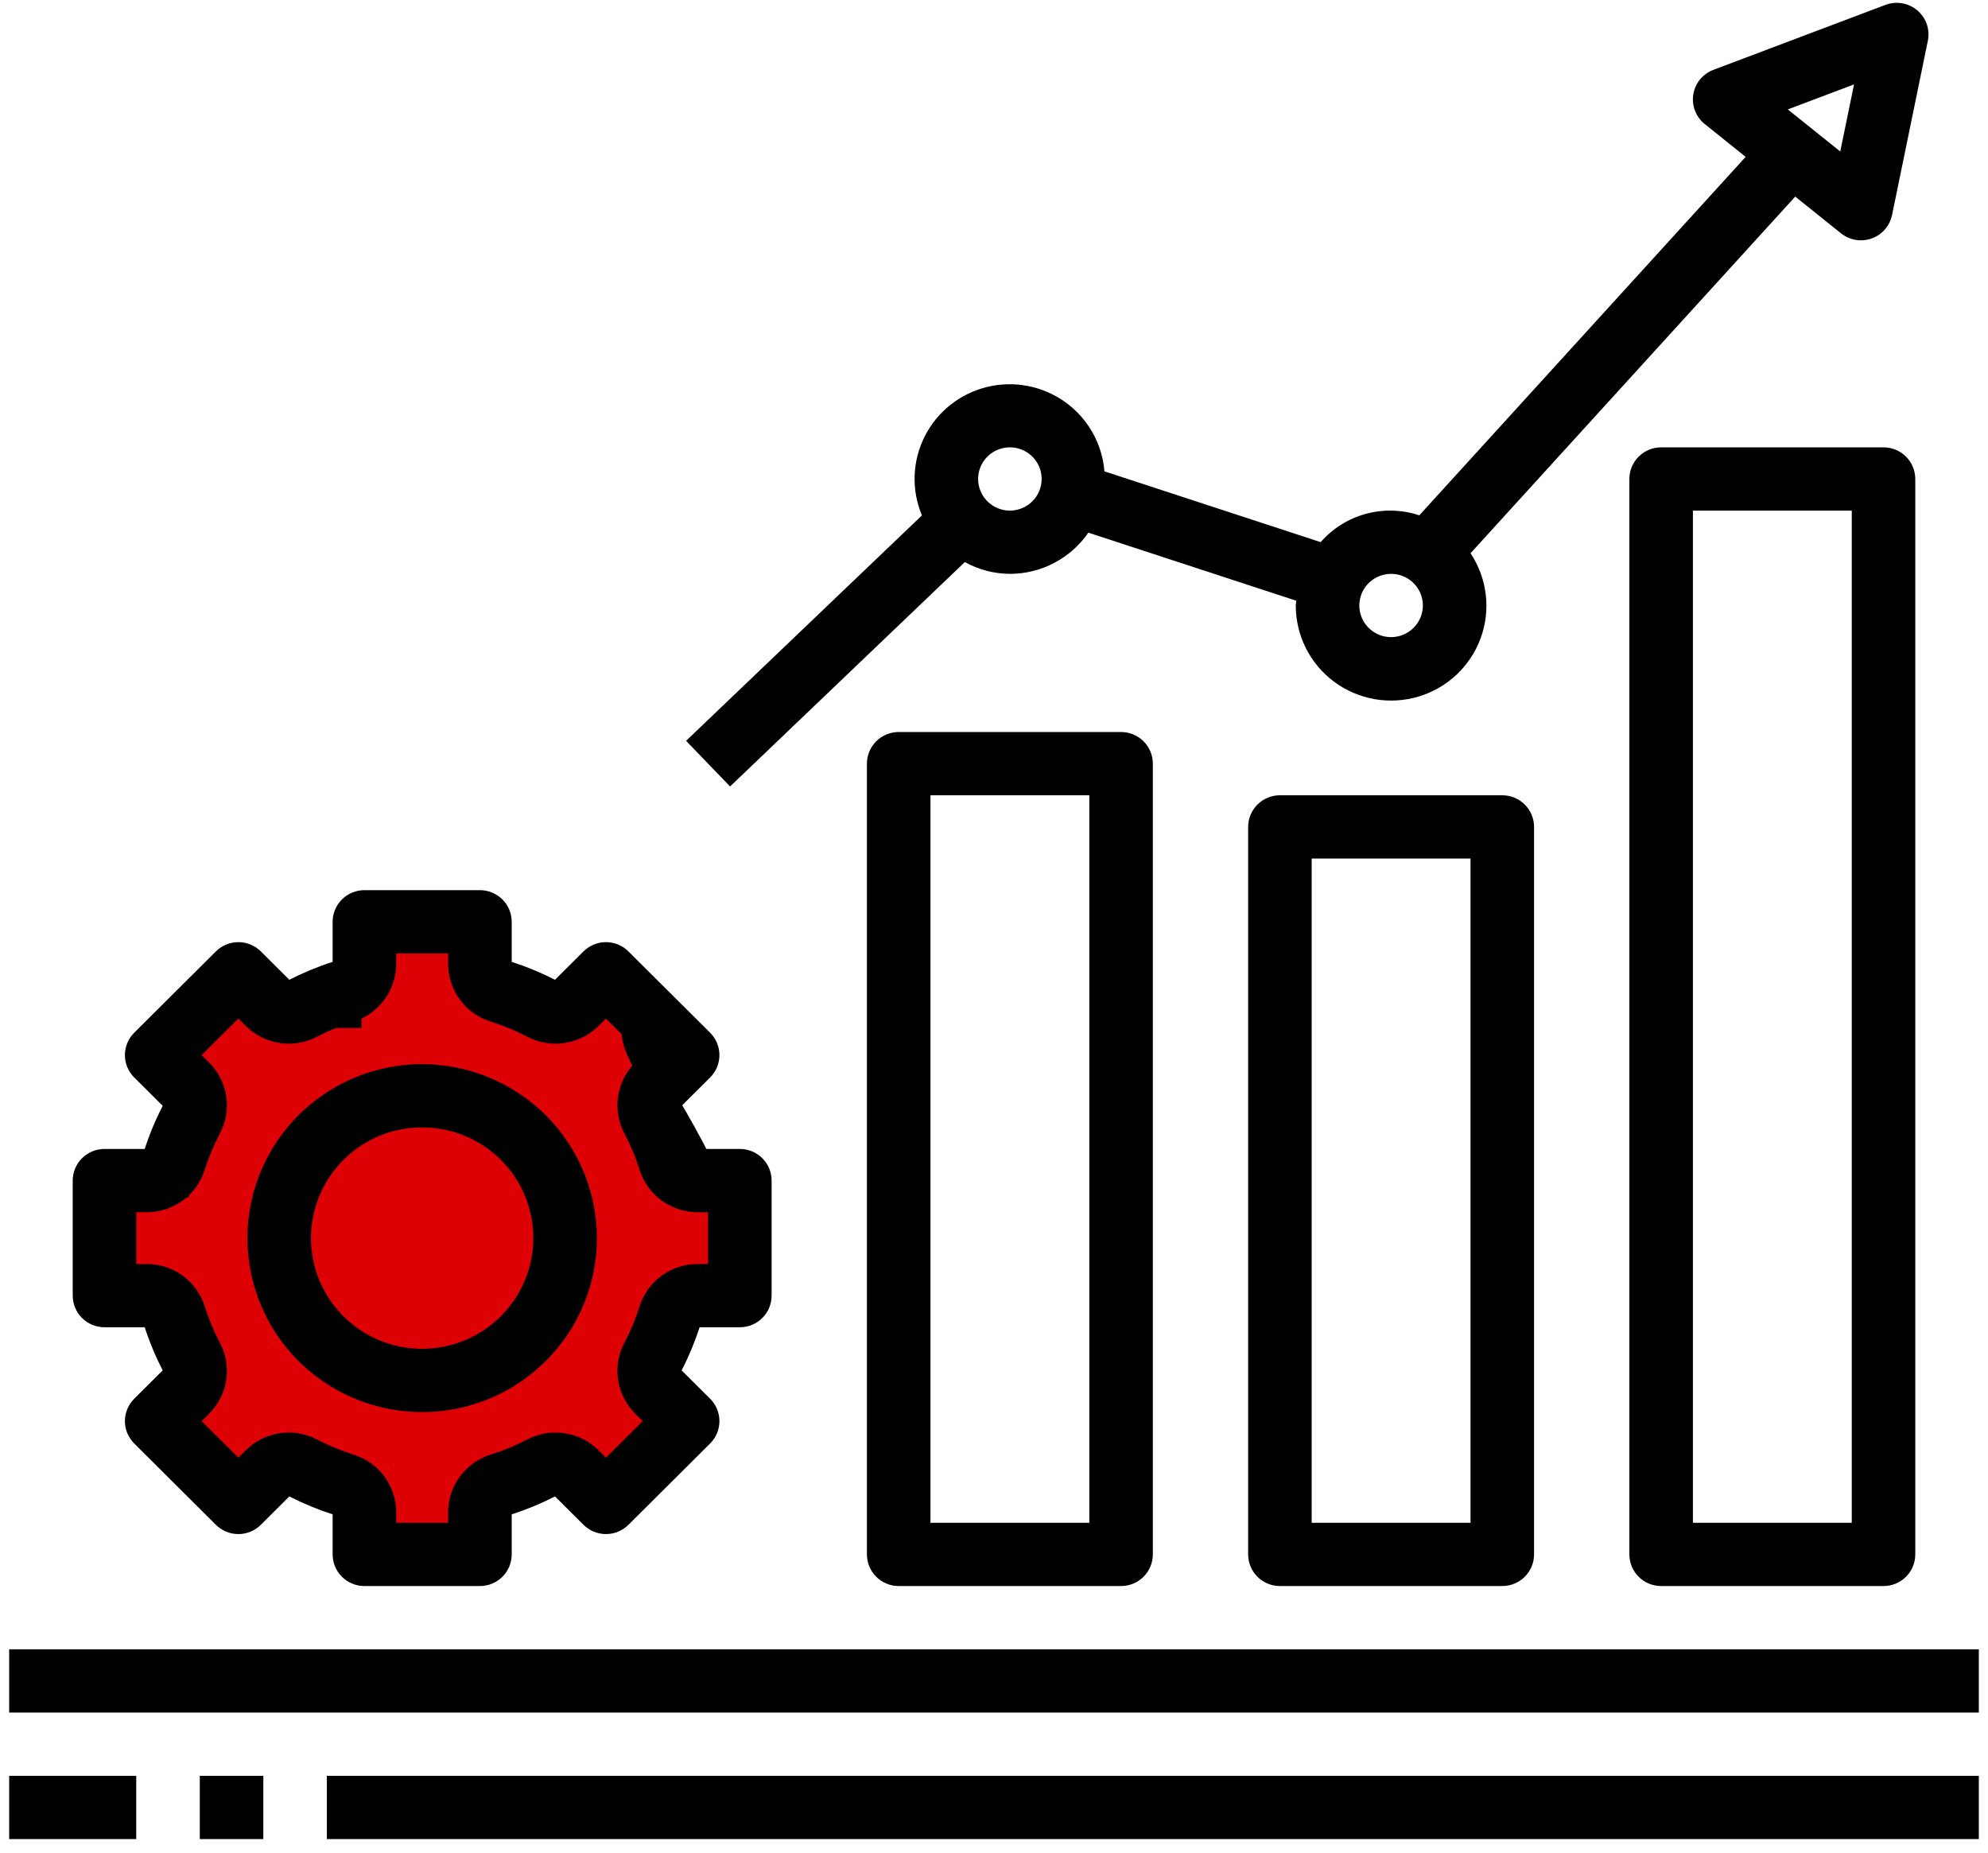 <svg width="88" height="82" viewBox="0 0 88 82" fill="none" xmlns="http://www.w3.org/2000/svg">
<path d="M87.594 73H0.406V75.8H87.594V73Z" fill="black"/>
<path d="M87.594 78.6H14.469V81.4H87.594V78.6Z" fill="black"/>
<path d="M8 46.5L11 44L12.5 45H15.5V43L17 41.5H20.5C22 41.5 21 42.5 21 43C21 43.4 21.667 43.833 22 44H23H25.5H27C27.333 44 28 44.3 28 45.5C28 47 29.5 48 32 53.5C32.5 54.5 33 55 33 56C33 57 32 56.5 31.5 56.5C31 56.5 30.5 57 29.5 59V60.5C29.667 61.333 29.9 63.2 29.5 64C29 65 28.5 65 28 65.5C27.5 66 26 65.5 25.5 65.5C25 65.5 22.5 65.5 22 66C21.5 66.5 21.5 68 21 68C20.5 68 20 69 19 69C18 69 17.5 68.5 17 68C16.6 67.6 15.833 66.167 15.5 65.5H12.5L10 66L7.5 63C8 62.5 9 61.3 9 60.5C9 59.7 8 58.5 7.5 58L5 56.5V52.5H8L9 50L8 46.5Z" fill="#DD0004" stroke="black"/>
<path d="M32.75 58.746C33.123 58.746 33.481 58.598 33.744 58.336C34.008 58.073 34.156 57.717 34.156 57.346V52.254C34.156 51.883 34.008 51.527 33.744 51.264C33.481 51.002 33.123 50.854 32.75 50.854H30.969C30.756 50.198 30.489 49.559 30.172 48.946L31.434 47.69C31.564 47.56 31.668 47.406 31.739 47.236C31.809 47.066 31.846 46.884 31.846 46.7C31.846 46.516 31.809 46.334 31.739 46.164C31.668 45.995 31.564 45.84 31.434 45.71L27.819 42.112C27.689 41.981 27.534 41.878 27.363 41.807C27.192 41.737 27.009 41.7 26.824 41.7C26.451 41.7 26.093 41.848 25.829 42.111L24.568 43.366C23.951 43.051 23.31 42.786 22.651 42.573V40.8C22.651 40.429 22.503 40.073 22.239 39.81C21.975 39.547 21.617 39.4 21.245 39.4H16.13C15.758 39.4 15.4 39.547 15.136 39.81C14.872 40.073 14.724 40.429 14.724 40.8V42.573C14.065 42.785 13.424 43.051 12.807 43.366L11.546 42.11C11.415 41.98 11.26 41.877 11.089 41.807C10.919 41.736 10.736 41.7 10.551 41.7C10.367 41.7 10.184 41.736 10.013 41.807C9.843 41.877 9.688 41.98 9.557 42.11L5.941 45.71C5.811 45.84 5.707 45.995 5.636 46.164C5.566 46.334 5.529 46.516 5.529 46.7C5.529 46.884 5.566 47.066 5.636 47.236C5.707 47.406 5.811 47.56 5.941 47.69L7.203 48.946C6.886 49.559 6.619 50.198 6.406 50.854H4.625C4.252 50.854 3.894 51.002 3.631 51.264C3.367 51.527 3.219 51.883 3.219 52.254V57.346C3.219 57.717 3.367 58.073 3.631 58.336C3.894 58.598 4.252 58.746 4.625 58.746H6.406C6.619 59.402 6.886 60.041 7.203 60.654L5.941 61.91C5.811 62.04 5.707 62.194 5.636 62.364C5.566 62.534 5.529 62.716 5.529 62.9C5.529 63.084 5.566 63.266 5.636 63.436C5.707 63.605 5.811 63.76 5.941 63.89L9.557 67.49C9.688 67.62 9.843 67.723 10.013 67.793C10.184 67.864 10.367 67.9 10.551 67.9C10.736 67.9 10.919 67.864 11.09 67.793C11.26 67.723 11.415 67.62 11.546 67.49L12.807 66.234C13.424 66.549 14.065 66.814 14.724 67.027V68.8C14.724 69.171 14.872 69.527 15.136 69.79C15.4 70.052 15.758 70.2 16.131 70.2H21.245C21.618 70.2 21.975 70.052 22.239 69.79C22.503 69.527 22.651 69.171 22.651 68.8V67.027C23.31 66.815 23.952 66.549 24.568 66.234L25.829 67.49C25.96 67.62 26.115 67.723 26.285 67.793C26.456 67.864 26.639 67.9 26.824 67.9C27.008 67.9 27.191 67.864 27.362 67.793C27.532 67.723 27.687 67.62 27.818 67.49L31.434 63.89C31.564 63.76 31.668 63.605 31.739 63.436C31.809 63.266 31.846 63.084 31.846 62.9C31.846 62.716 31.809 62.534 31.739 62.364C31.668 62.194 31.564 62.04 31.434 61.91L30.172 60.654C30.489 60.041 30.756 59.402 30.969 58.746L32.75 58.746ZM28.307 57.841C28.133 58.383 27.913 58.91 27.65 59.416C27.379 59.919 27.277 60.494 27.359 61.059C27.44 61.624 27.701 62.148 28.104 62.554L28.451 62.9L26.824 64.52L26.476 64.174C26.068 63.773 25.542 63.513 24.975 63.432C24.408 63.35 23.829 63.452 23.324 63.722C22.816 63.985 22.287 64.204 21.742 64.376C21.194 64.542 20.714 64.878 20.372 65.334C20.03 65.79 19.843 66.344 19.838 66.913V67.4H17.537V66.913C17.532 66.344 17.345 65.79 17.003 65.334C16.661 64.878 16.181 64.542 15.633 64.376C15.088 64.204 14.559 63.985 14.051 63.722C13.546 63.453 12.968 63.351 12.4 63.432C11.833 63.514 11.307 63.774 10.899 64.174L10.551 64.52L8.924 62.9L9.272 62.554C9.674 62.148 9.935 61.624 10.016 61.059C10.098 60.495 9.996 59.919 9.725 59.416C9.462 58.911 9.242 58.383 9.068 57.841C8.902 57.296 8.565 56.818 8.107 56.477C7.648 56.136 7.092 55.95 6.52 55.946H6.031V53.654H6.52C7.092 53.65 7.648 53.464 8.106 53.123C8.565 52.782 8.902 52.304 9.068 51.759C9.242 51.217 9.462 50.69 9.725 50.184C9.996 49.682 10.098 49.106 10.016 48.541C9.935 47.976 9.674 47.452 9.272 47.046L8.924 46.7L10.551 45.08L10.899 45.426C11.307 45.826 11.833 46.086 12.4 46.167C12.967 46.249 13.546 46.147 14.051 45.878C14.559 45.615 15.088 45.397 15.633 45.224C16.181 45.058 16.661 44.722 17.003 44.266C17.345 43.81 17.532 43.256 17.537 42.687V42.2H19.838V42.687C19.843 43.256 20.03 43.81 20.372 44.266C20.714 44.722 21.194 45.058 21.742 45.224C22.287 45.396 22.816 45.615 23.324 45.878C23.829 46.147 24.407 46.249 24.974 46.167C25.542 46.086 26.068 45.826 26.476 45.426L26.823 45.081L28.451 46.7L28.104 47.046C27.701 47.452 27.44 47.976 27.359 48.541C27.277 49.105 27.379 49.681 27.65 50.184C27.913 50.689 28.133 51.217 28.307 51.759C28.473 52.304 28.81 52.782 29.268 53.123C29.727 53.464 30.283 53.65 30.855 53.654H31.344V55.946H30.855C30.283 55.95 29.727 56.136 29.268 56.477C28.81 56.818 28.473 57.296 28.307 57.841Z" fill="black"/>
<path d="M18.688 47.1C17.158 47.1 15.662 47.552 14.39 48.398C13.119 49.244 12.127 50.446 11.542 51.853C10.957 53.26 10.803 54.809 11.102 56.302C11.4 57.796 12.137 59.168 13.219 60.245C14.3 61.322 15.678 62.055 17.179 62.352C18.679 62.649 20.234 62.497 21.647 61.914C23.061 61.331 24.268 60.344 25.118 59.078C25.968 57.812 26.422 56.323 26.422 54.8C26.42 52.758 25.604 50.801 24.154 49.358C22.704 47.914 20.738 47.102 18.688 47.1ZM18.688 59.7C17.714 59.7 16.762 59.413 15.953 58.874C15.144 58.336 14.513 57.571 14.14 56.675C13.768 55.78 13.67 54.794 13.86 53.844C14.05 52.894 14.519 52.02 15.207 51.335C15.896 50.65 16.773 50.183 17.727 49.994C18.682 49.805 19.672 49.902 20.571 50.273C21.47 50.644 22.239 51.272 22.78 52.078C23.321 52.883 23.609 53.831 23.609 54.8C23.608 56.099 23.089 57.344 22.166 58.263C21.243 59.182 19.992 59.698 18.688 59.7Z" fill="black"/>
<path d="M39.781 32.4C39.408 32.4 39.051 32.547 38.787 32.81C38.523 33.073 38.375 33.429 38.375 33.8V68.8C38.375 69.171 38.523 69.527 38.787 69.79C39.051 70.052 39.408 70.2 39.781 70.2H49.625C49.998 70.2 50.356 70.052 50.619 69.79C50.883 69.527 51.031 69.171 51.031 68.8V33.8C51.031 33.429 50.883 33.073 50.619 32.81C50.356 32.547 49.998 32.4 49.625 32.4H39.781ZM48.219 67.4H41.188V35.2H48.219V67.4Z" fill="black"/>
<path d="M56.656 35.2C56.283 35.2 55.926 35.347 55.662 35.61C55.398 35.873 55.25 36.229 55.25 36.6V68.8C55.25 69.171 55.398 69.527 55.662 69.79C55.926 70.052 56.283 70.2 56.656 70.2H66.5C66.873 70.2 67.231 70.052 67.494 69.79C67.758 69.527 67.906 69.171 67.906 68.8V36.6C67.906 36.229 67.758 35.873 67.494 35.61C67.231 35.347 66.873 35.2 66.5 35.2H56.656ZM65.094 67.4H58.062V38H65.094V67.4Z" fill="black"/>
<path d="M73.531 19.8C73.158 19.8 72.801 19.948 72.537 20.21C72.273 20.473 72.125 20.829 72.125 21.2V68.8C72.125 69.171 72.273 69.528 72.537 69.79C72.801 70.053 73.158 70.2 73.531 70.2H83.375C83.748 70.2 84.106 70.053 84.369 69.79C84.633 69.528 84.781 69.171 84.781 68.8V21.2C84.781 20.829 84.633 20.473 84.369 20.21C84.106 19.948 83.748 19.8 83.375 19.8H73.531ZM81.969 67.4H74.938V22.6H81.969V67.4Z" fill="black"/>
<path d="M84.871 0.459C84.679 0.297 84.447 0.188 84.199 0.146C83.951 0.103 83.696 0.127 83.461 0.216L75.845 3.091C75.614 3.178 75.409 3.325 75.253 3.516C75.097 3.707 74.994 3.936 74.955 4.18C74.916 4.423 74.942 4.673 75.031 4.903C75.12 5.133 75.269 5.336 75.461 5.49L77.273 6.943L62.827 22.809C62.063 22.555 61.24 22.532 60.463 22.743C59.685 22.954 58.989 23.39 58.46 23.996L48.888 20.862C48.839 20.258 48.659 19.671 48.361 19.143C48.063 18.615 47.653 18.157 47.16 17.802C46.667 17.447 46.102 17.203 45.505 17.086C44.908 16.969 44.292 16.982 43.701 17.125C43.109 17.268 42.556 17.537 42.079 17.913C41.602 18.289 41.212 18.764 40.938 19.305C40.663 19.846 40.509 20.439 40.487 21.045C40.465 21.65 40.575 22.253 40.81 22.812L30.37 32.79L32.317 34.81L42.709 24.878C43.319 25.216 44.005 25.395 44.703 25.4C45.387 25.399 46.061 25.233 46.666 24.915C47.271 24.597 47.79 24.138 48.176 23.576L57.381 26.589C57.377 26.661 57.359 26.728 57.359 26.8C57.358 27.456 57.511 28.102 57.806 28.689C58.1 29.275 58.529 29.784 59.057 30.176C59.585 30.568 60.198 30.831 60.846 30.945C61.495 31.058 62.161 31.02 62.792 30.831C63.422 30.642 64 30.309 64.478 29.859C64.956 29.408 65.322 28.852 65.546 28.236C65.77 27.619 65.845 26.959 65.767 26.308C65.688 25.657 65.458 25.034 65.094 24.487L79.467 8.702L81.493 10.327C81.681 10.477 81.904 10.578 82.142 10.617C82.38 10.657 82.624 10.635 82.852 10.554C83.079 10.472 83.281 10.334 83.438 10.153C83.596 9.971 83.704 9.752 83.753 9.517L85.337 1.806C85.387 1.56 85.371 1.306 85.289 1.069C85.207 0.832 85.062 0.621 84.871 0.459ZM44.703 22.6C44.425 22.6 44.153 22.518 43.922 22.364C43.691 22.21 43.51 21.991 43.404 21.736C43.297 21.48 43.27 21.198 43.324 20.927C43.378 20.655 43.512 20.406 43.709 20.21C43.906 20.014 44.156 19.881 44.429 19.827C44.702 19.773 44.984 19.801 45.241 19.907C45.498 20.012 45.718 20.192 45.872 20.422C46.027 20.652 46.109 20.923 46.109 21.2C46.109 21.571 45.961 21.927 45.697 22.189C45.433 22.452 45.076 22.599 44.703 22.6ZM61.578 28.2C61.3 28.2 61.028 28.118 60.797 27.964C60.566 27.81 60.385 27.591 60.279 27.336C60.172 27.08 60.145 26.798 60.199 26.527C60.253 26.255 60.387 26.006 60.584 25.81C60.781 25.614 61.031 25.481 61.304 25.427C61.577 25.373 61.859 25.401 62.116 25.506C62.373 25.613 62.593 25.792 62.747 26.022C62.902 26.252 62.984 26.523 62.984 26.8C62.984 27.171 62.836 27.527 62.572 27.789C62.308 28.052 61.951 28.2 61.578 28.2ZM81.46 6.705L79.138 4.843L82.07 3.736L81.46 6.705Z" fill="black"/>
<path d="M11.656 78.6H8.844V81.4H11.656V78.6Z" fill="black"/>
<path d="M6.031 78.6H0.406V81.4H6.031V78.6Z" fill="black"/>
</svg>

